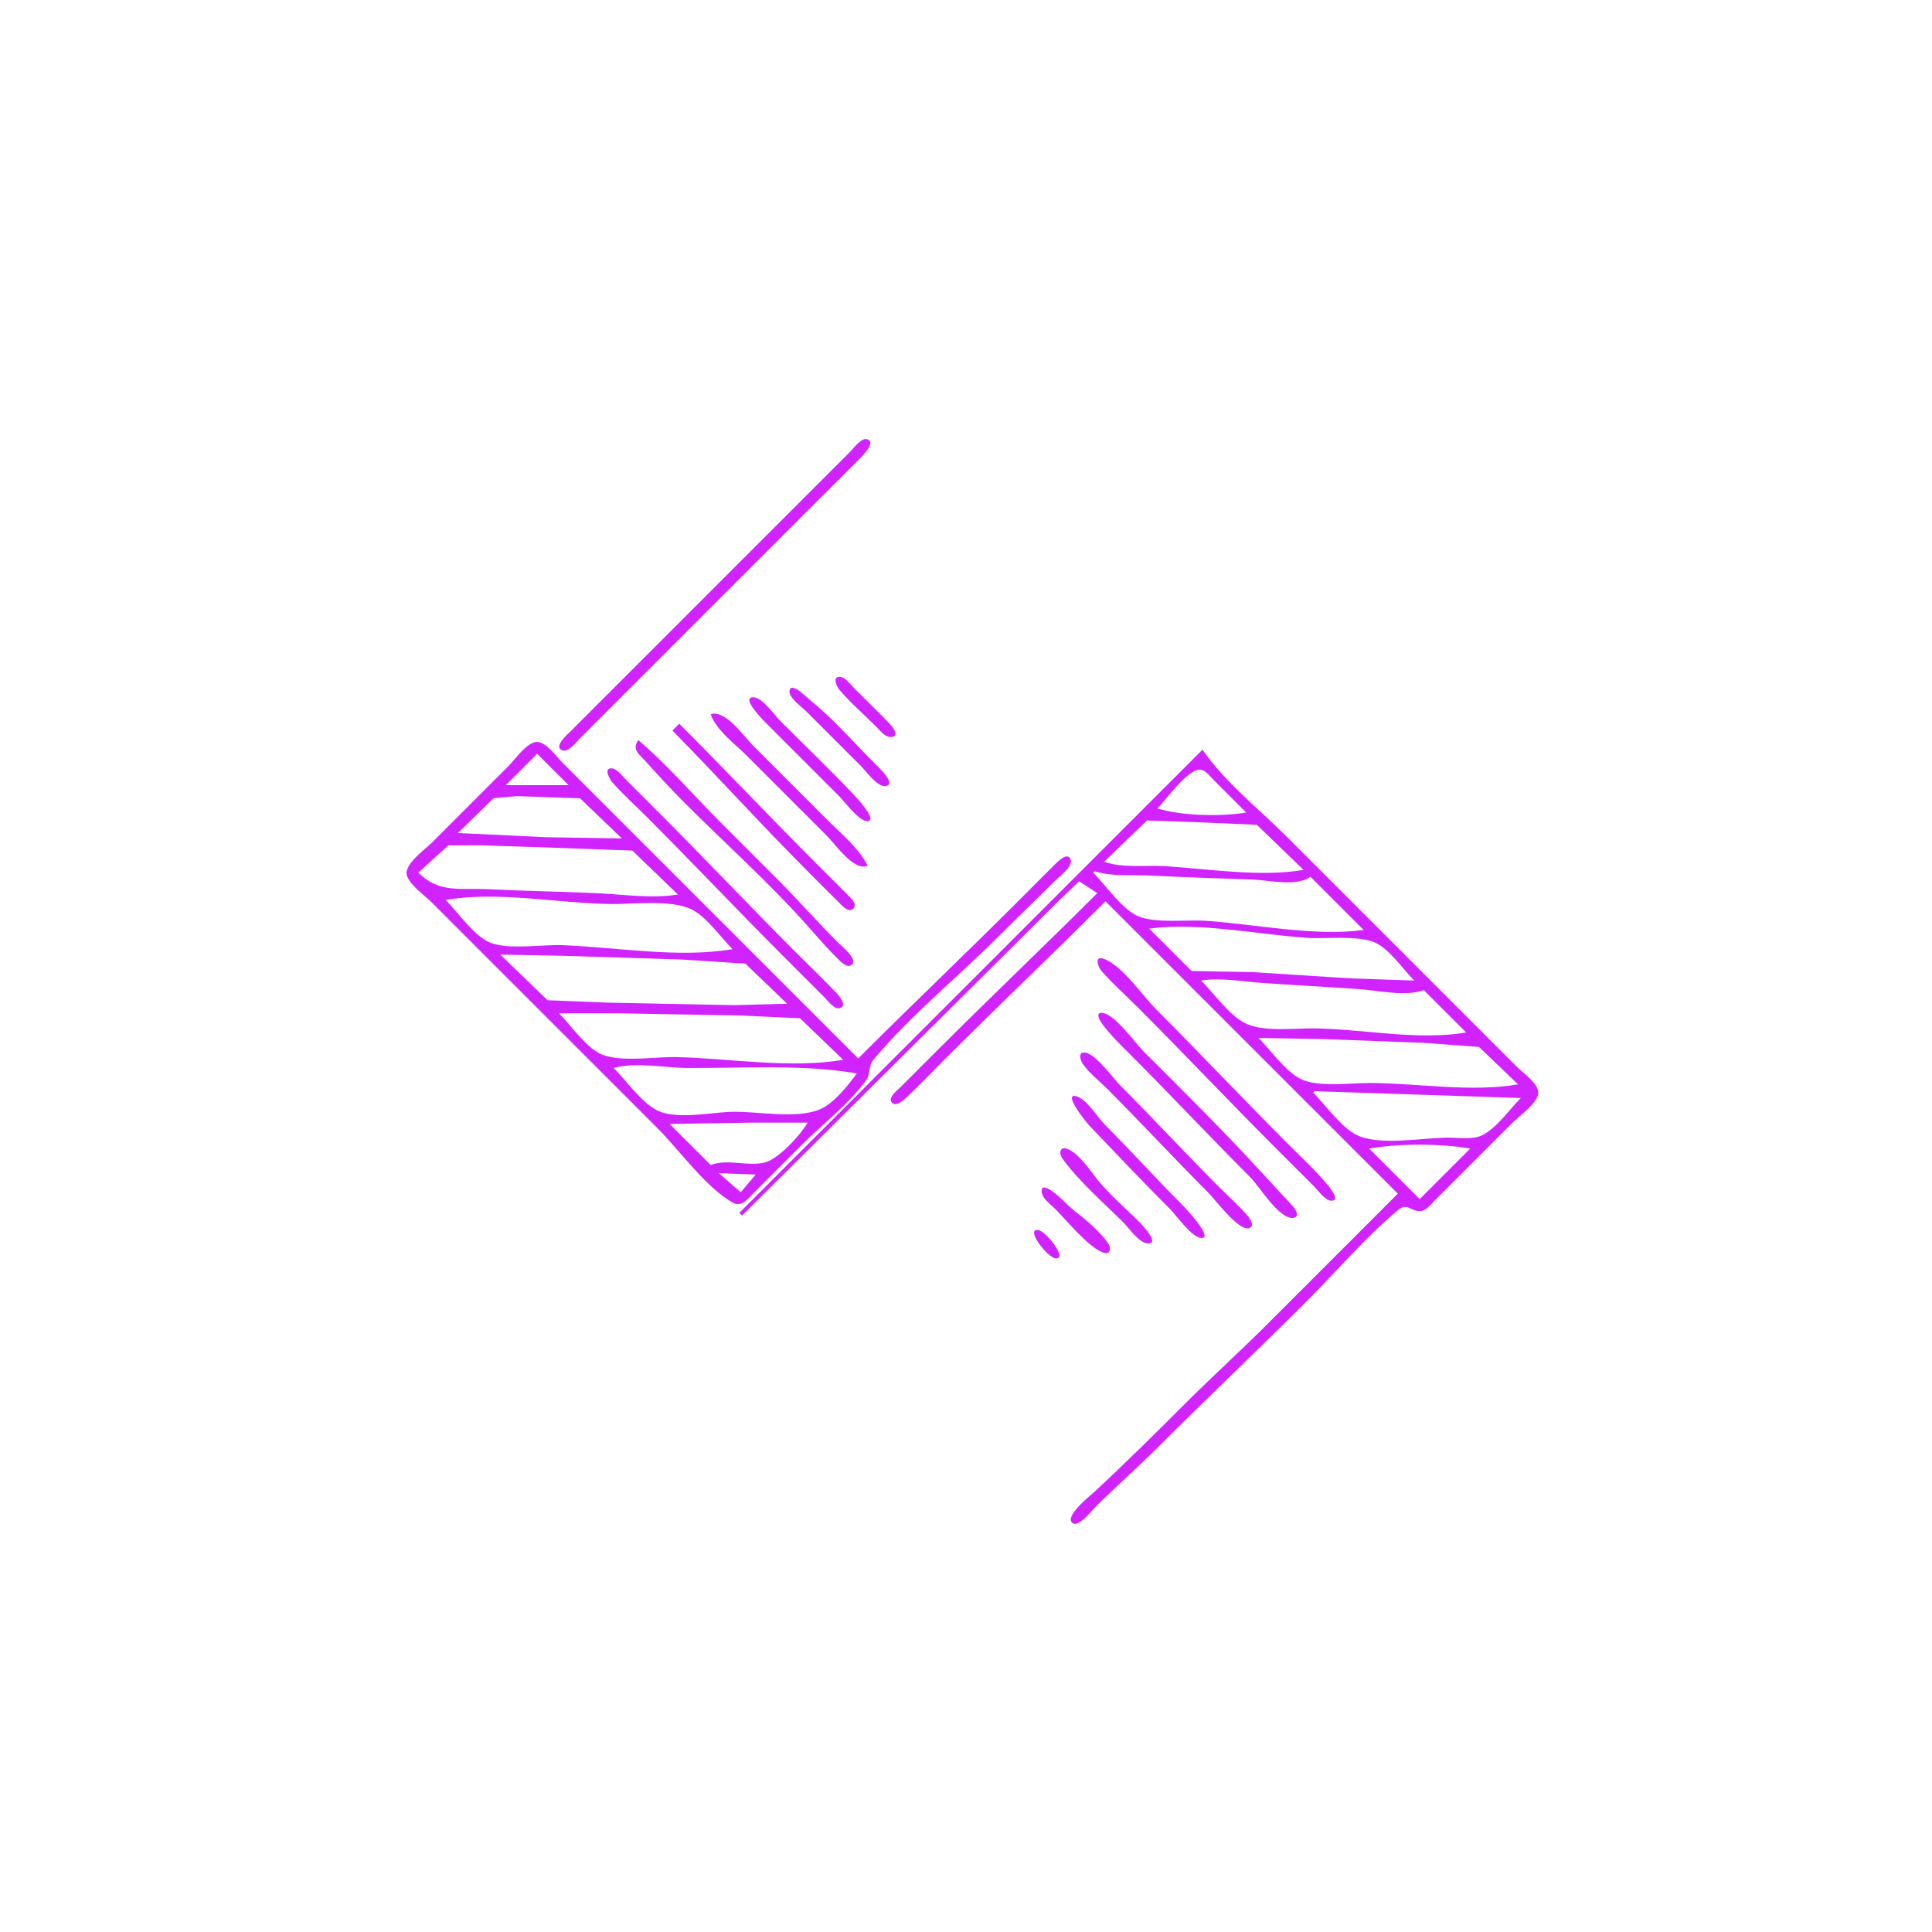 <?xml version="1.0" encoding="UTF-8" standalone="no"?>
<!-- Created with Inkscape (http://www.inkscape.org/) -->

<svg
   version="1.1"
   id="svg1"
   width="1333.333"
   height="1333.333"
   viewBox="0 0 1333.333 1333.333"
   sodipodi:docname="CurbDrop_D_TR_BLorBL_TR.svg"
   inkscape:version="1.4.2 (ebf0e940d0, 2025-05-08)"
   xmlns:inkscape="http://www.inkscape.org/namespaces/inkscape"
   xmlns:sodipodi="http://sodipodi.sourceforge.net/DTD/sodipodi-0.dtd"
   xmlns="http://www.w3.org/2000/svg"
   xmlns:svg="http://www.w3.org/2000/svg">
  <defs
     id="defs1" />
  <sodipodi:namedview
     id="namedview1"
     pagecolor="#505050"
     bordercolor="#eeeeee"
     borderopacity="1"
     inkscape:showpageshadow="0"
     inkscape:pageopacity="0"
     inkscape:pagecheckerboard="0"
     inkscape:deskcolor="#505050"
     showgrid="false"
     inkscape:zoom="0.59400004"
     inkscape:cx="665.82487"
     inkscape:cy="666.66662"
     inkscape:window-width="1920"
     inkscape:window-height="995"
     inkscape:window-x="0"
     inkscape:window-y="0"
     inkscape:window-maximized="1"
     inkscape:current-layer="g1" />
  <g
     inkscape:groupmode="layer"
     inkscape:label="Image"
     id="g1">
    <path
       style="fill:#d123ff;stroke:none"
       d="m 829.873,517.368 -105.595,105.595 -214.018,214.018 1.886,1.886 179.626,-178.472 38.292,-38.102 14.682,-14.088 12.53,8.159 c -36.495,36.495 -73.828,71.942 -110.309,108.423 l -25.456,25.456 c -2.006,2.007 -8.67,6.944 -6.26,10.379 2.827,4.031 8.883,-1.824 10.96,-3.793 8.698,-8.248 16.993,-16.966 25.47,-25.442 36.812,-36.812 74.436,-72.55 111.251,-109.366 l 201.761,201.761 -89.567,89.567 c -18.821,18.821 -38.641,36.755 -57.511,55.626 -20.467,20.467 -40.934,40.783 -62.146,60.419 -3.175,2.939 -20.358,16.511 -15.705,21.355 4.067,4.234 13.155,-7.65 15.626,-10.121 14.17,-14.17 29.189,-27.303 43.369,-41.484 33.96,-33.96 68.853,-66.967 102.766,-100.881 20.79,-20.79 40.681,-44.244 63.219,-63.109 6.435,-5.386 8.582,0.726 15.033,0.689 4.264,-0.025 7.636,-4.615 10.372,-7.348 l 53.74,-53.74 c 4.65,-4.65 17.718,-13.687 17.718,-20.742 0,-6.391 -10.726,-13.749 -14.89,-17.913 L 1002.407,691.787 888.327,577.708 c -19.199,-19.199 -43.072,-37.944 -58.454,-60.34 m 30.17,43.369 c -16.944,2.933 -44.895,2.364 -61.283,-2.828 6.256,-6.256 19.796,-25.715 28.684,-26.746 3.975,-0.461 7.502,4.481 9.971,6.947 l 22.627,22.627 m 39.598,39.598 c -29.551,5.125 -65.551,-0.682 -95.493,-2.559 -13.392,-0.84 -29.475,1.518 -42.157,-3.098 l 29.599,-28.461 29.882,1.036 45.899,1.948 32.27,31.134 m 41.484,41.484 c -34.107,4.546 -74.311,-3.939 -108.689,-6.334 -13.376,-0.932 -34.37,1.928 -46.673,-3.06 -11.229,-4.552 -22.751,-21.641 -31.314,-30.204 l 0.943,-0.943 c 12.17,3.857 25.874,2.358 38.495,2.988 23.589,1.179 47.184,1.911 70.786,2.753 11.534,0.411 29.911,5.17 39.682,-1.97 l 36.77,36.77 m 34.884,34.884 -43.769,-1.486 -67.337,-4.317 -42.573,-0.797 -29.227,-29.227 c 34.135,-4.55 74.288,3.937 108.689,6.334 13.376,0.932 34.37,-1.928 46.673,3.06 9.957,4.036 19.963,18.853 27.543,26.433 m 35.827,35.827 c -33.151,5.749 -71.052,-2.37 -104.666,-2.815 -13.614,-0.18 -35.103,2.658 -47.514,-3.397 -11.364,-5.544 -21.801,-20.691 -30.725,-29.615 13.348,-2.18 28.283,0.682 41.749,1.62 22.443,1.564 44.908,2.739 67.351,4.302 13.564,0.945 31.654,5.365 44.578,0.677 l 29.227,29.227 m 35.827,35.827 c -32.74,5.678 -69.572,-0.936 -102.766,-0.943 -12.876,-0.002 -34.88,2.938 -46.572,-2.455 -10.964,-5.057 -21.278,-20.14 -29.796,-28.658 l 44.472,0.783 69.065,2.588 38.629,2.855 26.968,25.83 M 598.303,303.101 c -4.066,-0.999 -9.222,6.281 -11.675,8.735 L 556.458,342.005 429.179,469.285 394.295,504.168 c -1.996,1.996 -12.531,10.848 -6.518,13.572 4.517,2.046 10.46,-6.2 13.118,-8.858 L 436.721,473.056 564.001,345.777 c 10.368,-10.368 20.887,-20.605 31.109,-31.116 1.741,-1.791 9.229,-10.077 3.194,-11.56 m 451.244,454.683 c -7.741,7.741 -16.992,21.229 -26.968,25.83 -6.601,3.045 -15.922,1.512 -23.001,1.512 -17.229,0 -46.876,5.74 -62.599,-1.512 -11.294,-5.209 -21.962,-20.824 -30.739,-29.601 l 0.943,-0.943 142.364,4.714 m -34.884,34.884 -34.884,34.884 -34.884,-34.884 c 20.671,-3.585 49.097,-3.585 69.768,0 M 592.285,730.443 428.236,566.394 387.695,525.853 c -4.121,-4.121 -10.728,-13.748 -17.102,-13.816 -6.766,-0.072 -15.233,12.21 -19.668,16.645 l -52.797,52.797 c -4.742,4.742 -20.19,15.529 -17.205,23.141 2.664,6.792 12.108,13.246 17.205,18.343 l 42.426,42.426 113.137,113.137 c 15.58,15.58 32.995,40.627 52.099,51.5 6.114,3.48 10.962,-3.31 14.841,-7.188 l 32.998,-32.998 c 14.193,-14.193 32.41,-28.139 44.132,-44.411 3.158,-4.384 1.353,-9.684 4.964,-14.002 25.912,-30.989 58.56,-57.289 87.03,-85.786 12.661,-12.674 25.618,-25.087 38.294,-37.763 2.894,-2.894 12.951,-10.131 10.743,-15.004 -2.295,-5.067 -8.857,1.831 -10.743,3.691 -8.543,8.426 -16.972,16.971 -25.457,25.455 -36.474,36.474 -73.815,71.929 -110.309,108.423 M 579.688,467.102 c -5.55,-0.341 -2.239,6.705 -0.543,8.731 7.61,9.092 17.007,17.125 25.396,25.507 2.615,2.612 6.157,7.47 10.297,7.31 6.558,-0.254 1.065,-7.179 -0.874,-9.192 -8.01,-8.319 -16.341,-16.351 -24.508,-24.517 -2.41,-2.409 -6.056,-7.611 -9.769,-7.839 m 181.911,194.573 c -6.79,-2.24 -3.666,5.871 -1.448,8.391 7.88,8.952 16.977,17.06 25.41,25.493 31.734,31.734 62.508,64.393 94.281,96.167 l 27.341,27.341 c 2.726,2.726 7.281,9.346 11.462,9.56 6.957,0.358 -1.162,-9.438 -2.444,-10.962 -8.59,-10.206 -18.451,-19.346 -27.874,-28.769 -30.489,-30.489 -60.079,-61.96 -90.51,-92.395 -9.282,-9.284 -23.733,-30.707 -36.219,-34.827 M 558.644,482.799 c -1.785,-1.434 -12.394,-12.408 -13.763,-6.32 -1.052,4.677 8.683,11.596 11.577,14.49 l 37.712,37.712 c 3.585,3.585 11.17,14.421 16.813,13.826 8.632,-0.911 -5.64,-13.967 -7.385,-15.711 C 588.931,512.128 574.828,495.803 558.644,482.799 M 760.721,699.019 c -5.586,-0.488 -1.077,6.317 0.189,7.999 5.669,7.531 12.34,13.942 18.994,20.596 28.014,28.014 54.944,56.826 82.967,84.853 6.241,6.242 19.489,28.426 29.154,28.052 5.764,-0.223 2.005,-6.105 0.051,-8.239 l -22.642,-24.49 c -25.727,-28.084 -53.185,-55.145 -80.102,-82.062 -5.996,-5.996 -20.048,-25.961 -28.611,-26.709 m -240.43,-217.775 c -10.141,-0.623 7.278,16.662 8.826,18.21 l 49.969,49.969 c 3.641,3.641 14.544,18.493 20.147,17.234 6.415,-1.442 -10.446,-18.697 -12.629,-20.982 -15.648,-16.374 -32.043,-32.092 -48.058,-48.107 -4.01,-4.01 -12.313,-15.959 -18.254,-16.325 m 228.17,245.12 c -4.647,-0.347 -2.752,5.549 -1.322,7.652 4.332,6.37 11.3,11.731 16.737,17.168 23.623,23.623 46.178,48.064 69.768,71.653 4.924,4.924 20.549,25.996 27.787,24.847 5.17,-0.821 1.256,-6.796 -0.492,-8.782 -6.13,-6.965 -13.193,-13.276 -19.753,-19.836 -22.994,-22.994 -44.892,-46.777 -67.882,-69.768 -5.243,-5.243 -17.272,-22.369 -24.843,-22.934 M 490.461,492.855 c 3.944,11.261 16.218,19.989 24.513,28.284 l 55.626,55.626 c 6.264,6.264 18.81,24.783 28.284,20.742 -6.549,-12.606 -18.355,-22.127 -28.284,-32.056 l -50.912,-50.912 c -6.798,-6.798 -18.812,-24.696 -29.227,-21.685 m 253.146,263.98 c -11.49,-4.153 5.984,17.648 8.025,19.792 18.389,19.313 36.777,38.69 55.612,57.525 4.586,4.586 15.292,20.006 21.888,20.233 8.783,0.301 -11.193,-20.851 -13.403,-23.061 -17.967,-17.967 -34.839,-36.724 -52.797,-54.683 -5.193,-5.193 -12.567,-17.363 -19.325,-19.806 m -274.831,-257.38 -4.714,4.714 c 31.428,31.917 61.672,65.444 93.338,97.109 7.228,7.228 14.408,14.506 21.685,21.684 2.101,2.073 6.541,7.345 9.771,4.115 3.229,-3.229 -2.043,-7.669 -4.115,-9.771 -7.178,-7.277 -14.456,-14.458 -21.684,-21.685 -31.708,-31.708 -62.526,-64.411 -94.281,-96.167 m 267.363,293.274 c -4.821,-1.55 -5.304,3.47 -3.181,6.455 11.27,15.851 28.446,30.611 42.231,44.396 3.858,3.858 10.699,13.843 16.395,14.486 9.83,1.111 -3.558,-12.962 -5.081,-14.486 -9.915,-9.916 -21.212,-19.426 -29.901,-30.439 -4.813,-6.101 -12.76,-17.936 -20.463,-20.412 M 440.493,510.768 c -4.774,6.687 1.086,10.127 5.579,15.156 8.632,9.661 17.297,19.035 26.477,28.214 28.429,28.429 59.092,55.758 85.713,85.876 6.509,7.364 12.816,14.726 19.885,21.6 2.074,2.017 5.721,6.273 9.069,4.598 6.338,-3.169 -6.838,-13.674 -9.073,-15.908 -14.174,-14.174 -27.302,-29.188 -41.484,-43.369 L 497.061,567.337 C 478.419,548.695 460.584,527.765 440.493,510.768 m 303.184,326.612 c -3.579,-2.748 -6.779,-5.696 -9.971,-8.885 -1.576,-1.575 -16.32,-15.504 -14.708,-5.324 0.672,4.244 6.182,8.137 9.052,10.98 8.073,7.995 22.855,26.507 33.332,30.312 5.177,1.88 5.545,-3.459 3.275,-6.623 -5.297,-7.383 -13.797,-14.944 -20.98,-20.46 M 422.249,530.26 c -6.18,-0.461 -1.25,7.854 0.372,9.694 7.305,8.287 15.717,15.8 23.528,23.611 31.782,31.782 62.528,64.414 94.281,96.167 l 28.284,28.284 c 2.304,2.304 6.911,8.773 10.756,7.769 5.706,-1.49 -0.457,-8.705 -2.275,-10.593 -9.244,-9.598 -18.857,-18.866 -28.28,-28.289 -31.463,-31.463 -61.868,-63.754 -93.338,-95.224 l -23.57,-23.57 c -2.427,-2.427 -6.035,-7.571 -9.758,-7.849 m 294.119,318.632 c -8.938,-1.01 6.419,18.908 12.048,19.544 8.937,1.01 -6.419,-18.908 -12.048,-19.544 M 392.409,541.881 l -43.369,0 21.685,-21.685 21.685,21.685 m 36.77,36.77 -51.939,-0.858 -61.198,-2.913 24.653,-24.053 15.889,-1.403 43.742,1.512 28.853,27.715 m 38.655,38.655 c -17.187,2.981 -36.525,0.085 -53.9,-0.783 -25.438,-1.271 -50.926,-1.557 -76.368,-2.828 -19.77,-0.988 -34.373,3.019 -48.866,-11.474 l 20.764,-18.826 22.608,-0.033 56.561,1.893 47.766,1.749 31.433,30.303 m 37.712,37.712 c -36.985,6.414 -80.454,-1.415 -117.935,-2.744 -14.015,-0.497 -36.689,3.427 -49.585,-1.865 -10.985,-4.508 -22.085,-20.947 -30.47,-29.332 36.069,-6.255 77.512,2.331 114.094,2.815 15.492,0.205 40.868,-3.133 55.043,3.411 10.636,4.91 20.592,19.454 28.853,27.715 m 37.712,37.712 -36.77,0.943 -86.899,-1.726 -41.697,-1.672 -32.624,-31.487 44.396,0.858 80.454,2.513 44.286,2.855 28.853,27.715 m 38.655,38.655 c -36.267,6.289 -78.293,-1.025 -115.06,-1.849 -14.562,-0.326 -38.036,3.715 -51.518,-1.818 -10.665,-4.377 -21.389,-20.252 -29.527,-28.389 l 41.484,0 83.367,1.486 41.457,1.912 29.796,28.658 m 9.428,9.428 c -6.077,8.295 -16.161,21.122 -25.947,24.972 -17.394,6.844 -43.93,0.658 -62.517,1.587 -13.65,0.682 -35.946,5.116 -48.617,-0.729 -11.294,-5.209 -21.962,-20.825 -30.739,-29.601 15.677,-4.26 34.788,-0.1 50.915,-0.004 37.822,0.226 79.625,-2.707 116.905,3.775 m -33.941,33.941 c -5.043,8.661 -20.552,25.906 -30.665,27.79 -12.045,2.243 -24.61,-2.807 -36.275,1.437 l -28.284,-28.284 55.626,-0.943 39.598,1e-5 m -35.827,35.827 -10.371,12.257 -15.085,-13.199 z"
       id="path1" />
  </g>
</svg>
